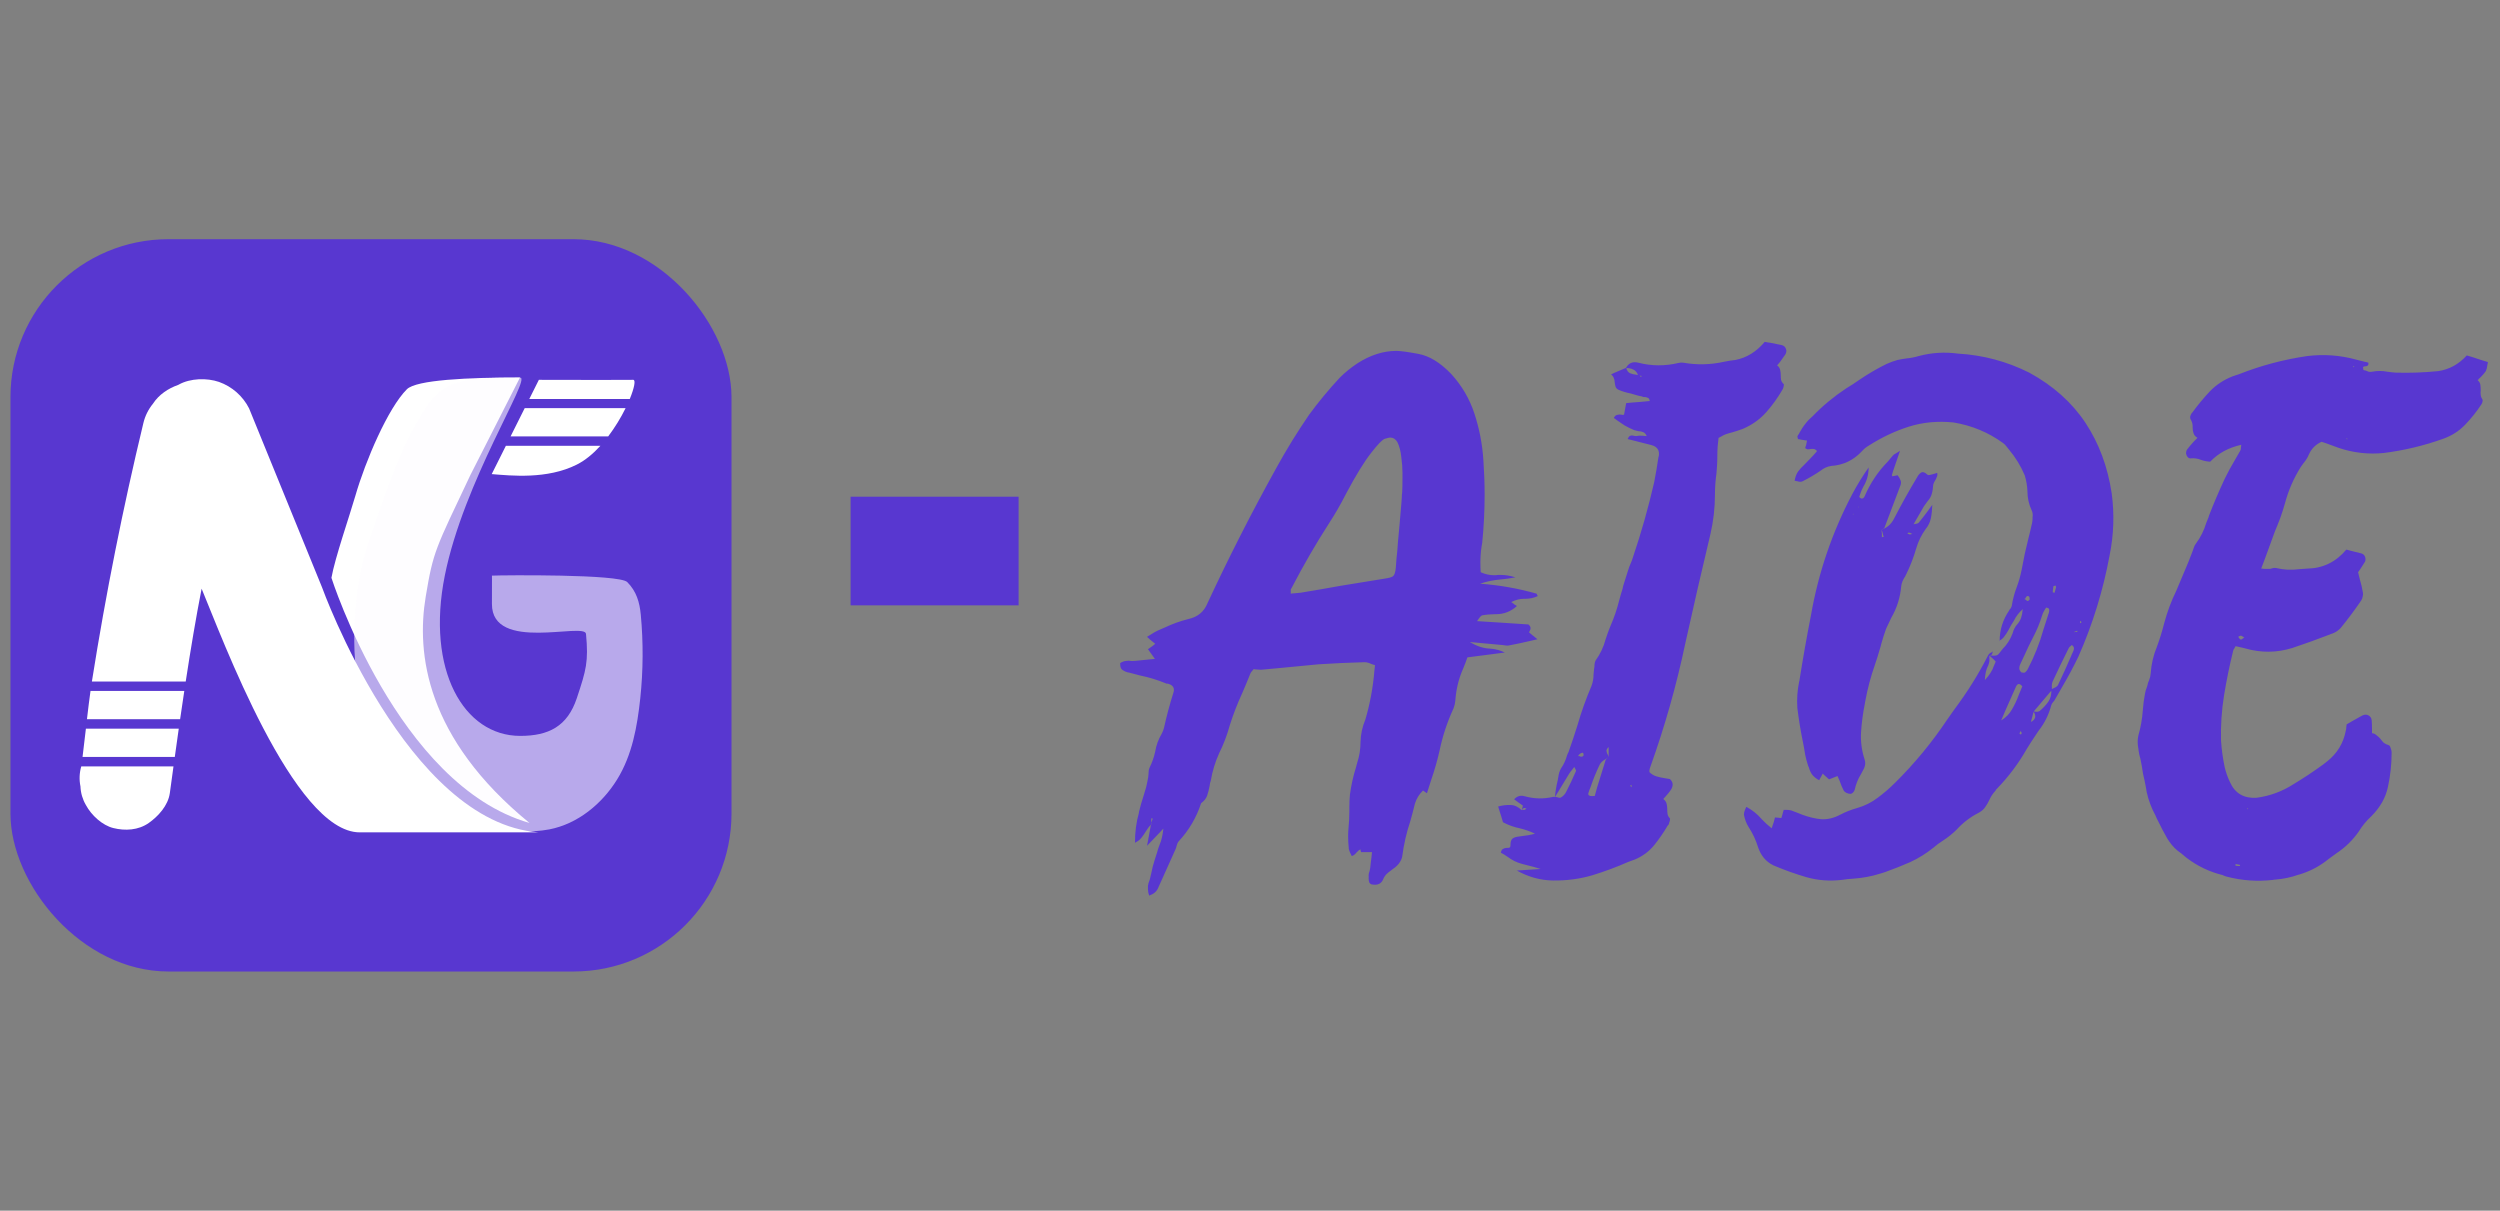 <svg width="159" height="77" viewBox="0 0 159 77" fill="none" xmlns="http://www.w3.org/2000/svg">
<rect x="0" y="0" width="159" height="77" fill="#808080" stroke="none"/>
<path d="M27.075 37.948C27.56 35.039 27.675 34.95 29.922 30.2L33.073 24.007C29.775 24.007 26.476 24.157 25.877 24.757C24.677 25.956 23.239 29.318 22.604 31.523C22.246 32.769 21.309 35.46 21.079 36.749C21.079 36.749 25.277 49.94 33.673 52.339C27.075 46.942 26.476 41.546 27.075 37.948Z" fill="#5837D0"/>
<path d="M40.754 39.097C40.681 38.302 40.475 37.601 39.892 37.019C39.383 36.509 32.02 36.578 31.287 36.61C31.287 36.61 31.295 36.61 31.287 38.409C31.273 41.515 37.2 39.55 37.27 40.316C37.434 42.089 37.284 42.606 36.685 44.405C36.085 46.204 34.886 46.803 33.086 46.803C29.488 46.803 27.089 42.606 28.289 36.61C29.488 30.614 33.806 24.018 33.086 24.018C30.088 24.018 28.355 24.018 27.156 25.817C25.46 28.364 24.613 31.142 23.587 34.041C23.046 35.585 22.714 37.194 22.602 38.827C22.475 40.542 22.488 42.304 22.881 43.973C23.234 45.472 23.979 46.983 24.76 48.313C25.604 49.752 26.817 51.098 28.299 51.899C29.032 52.299 29.848 52.626 30.677 52.765C31.781 52.95 33.827 52.965 34.934 52.75C36.749 52.399 38.294 51.119 39.247 49.577C40.212 48.015 40.529 46.199 40.722 44.408C40.909 42.643 40.919 40.864 40.754 39.097Z" fill="#5837D0" fill-opacity="0.58"/>
<path d="M20.479 37.348L15.841 25.972C15.442 25.186 14.756 24.583 13.925 24.289C13.152 24.026 12.109 24.054 11.381 24.454L11.333 24.481L11.317 24.486C10.704 24.703 10.109 25.092 9.73 25.673C9.438 26.03 9.23 26.449 9.121 26.898C7.819 32.302 6.73 37.761 5.856 43.273C5.852 43.297 5.848 43.321 5.845 43.344H11.812C12.124 41.305 12.461 39.285 12.823 37.44C14.104 40.508 18.681 52.938 22.879 52.938H34.273C25.876 52.339 20.479 37.348 20.479 37.348Z" fill="#5837D0"/>
<path d="M11.455 45.743C11.541 45.143 11.629 44.544 11.721 43.944H5.756C5.678 44.5 5.603 45.118 5.53 45.743H11.455Z" fill="#5837D0"/>
<path d="M11.117 48.141C11.198 47.55 11.282 46.949 11.369 46.343H5.463C5.39 46.969 5.319 47.586 5.25 48.141H11.117Z" fill="#5837D0"/>
<path d="M5.169 48.741C5.048 49.154 5.03 49.591 5.117 50.013C5.132 50.43 5.251 50.838 5.462 51.198C5.817 51.86 6.511 52.49 7.207 52.664C7.956 52.85 8.794 52.809 9.46 52.342C10.055 51.924 10.694 51.236 10.802 50.437C10.878 49.884 10.955 49.318 11.034 48.741H5.169Z" fill="#5837D0"/>
<path d="M32.173 28.354L31.273 30.153C32.513 30.253 34.79 30.496 36.675 29.553C37.221 29.281 37.73 28.853 38.184 28.354H32.173Z" fill="#5837D0"/>
<path d="M40.054 25.375C40.347 24.664 40.441 24.157 40.273 24.157C39.714 24.157 37.334 24.175 34.272 24.157L33.663 25.375H40.054Z" fill="#5837D0"/>
<path d="M33.372 25.956L32.473 27.755H38.681C39.106 27.191 39.477 26.589 39.789 25.956H33.372Z" fill="#5837D0"/>
<rect x="0.665" y="15.212" width="45.859" height="46.576" rx="10.051" fill="#5837D0"/>
<path d="M27.075 37.948C27.56 35.039 27.675 34.95 29.922 30.2L33.073 24.007C29.775 24.007 26.476 24.157 25.877 24.757C24.677 25.956 23.239 29.318 22.604 31.523C22.246 32.769 21.309 35.46 21.079 36.749C21.079 36.749 25.277 49.94 33.673 52.339C27.075 46.942 26.476 41.546 27.075 37.948Z" fill="white"/>
<path d="M40.754 39.097C40.681 38.302 40.475 37.601 39.892 37.019C39.383 36.509 32.02 36.578 31.287 36.61C31.287 36.61 31.295 36.61 31.287 38.409C31.273 41.515 37.2 39.55 37.27 40.316C37.434 42.089 37.284 42.606 36.685 44.405C36.085 46.204 34.886 46.803 33.086 46.803C29.488 46.803 27.089 42.606 28.289 36.61C29.488 30.614 33.806 24.018 33.086 24.018C30.088 24.018 28.355 24.018 27.156 25.817C25.46 28.364 24.613 31.142 23.587 34.041C23.046 35.585 22.714 37.194 22.602 38.827C22.475 40.542 22.488 42.304 22.881 43.973C23.234 45.472 23.979 46.983 24.76 48.313C25.604 49.752 26.817 51.098 28.299 51.899C29.032 52.299 29.848 52.626 30.677 52.765C31.781 52.95 33.827 52.965 34.934 52.75C36.749 52.399 38.294 51.119 39.247 49.577C40.212 48.015 40.529 46.199 40.722 44.408C40.909 42.643 40.919 40.864 40.754 39.097Z" fill="#FDFCFF" fill-opacity="0.58"/>
<path d="M20.479 37.348L15.841 25.972C15.442 25.186 14.756 24.583 13.925 24.289C13.152 24.026 12.109 24.054 11.381 24.454L11.333 24.481L11.317 24.486C10.704 24.703 10.109 25.092 9.73 25.673C9.438 26.03 9.23 26.449 9.121 26.898C7.819 32.302 6.73 37.761 5.856 43.273C5.852 43.297 5.848 43.321 5.845 43.344H11.812C12.124 41.305 12.461 39.285 12.823 37.44C14.104 40.508 18.681 52.938 22.879 52.938H34.273C25.876 52.339 20.479 37.348 20.479 37.348Z" fill="white"/>
<path d="M11.455 45.743C11.541 45.143 11.629 44.544 11.721 43.944H5.756C5.678 44.5 5.603 45.118 5.53 45.743H11.455Z" fill="white"/>
<path d="M11.117 48.141C11.198 47.55 11.282 46.949 11.369 46.343H5.463C5.39 46.969 5.319 47.586 5.25 48.141H11.117Z" fill="white"/>
<path d="M5.169 48.741C5.048 49.154 5.03 49.591 5.117 50.013C5.132 50.43 5.251 50.838 5.462 51.198C5.817 51.86 6.511 52.49 7.207 52.664C7.956 52.85 8.794 52.809 9.46 52.342C10.055 51.924 10.694 51.236 10.802 50.437C10.878 49.884 10.955 49.318 11.034 48.741H5.169Z" fill="white"/>
<path d="M32.173 28.354L31.273 30.153C32.513 30.253 34.79 30.496 36.675 29.553C37.221 29.281 37.73 28.853 38.184 28.354H32.173Z" fill="white"/>
<path d="M40.054 25.375C40.347 24.664 40.441 24.157 40.273 24.157C39.714 24.157 37.334 24.175 34.272 24.157L33.663 25.375H40.054Z" fill="white"/>
<path d="M33.372 25.956L32.473 27.755H38.681C39.106 27.191 39.477 26.589 39.789 25.956H33.372Z" fill="white"/>
<line x1="54.098" y1="35.045" x2="64.783" y2="35.045" stroke="#5837D0" stroke-width="6.91"/>
<path d="M89.16 31.477L89.179 31.304C89.192 31.087 89.198 30.767 89.198 30.344V30.095C89.198 29.774 89.173 29.429 89.121 29.058C89.083 28.686 89 28.373 88.872 28.117C88.757 27.924 88.603 27.828 88.411 27.828C88.36 27.828 88.251 27.854 88.085 27.905C87.931 27.944 87.636 28.245 87.201 28.808C86.766 29.358 86.228 30.235 85.588 31.439L85.55 31.516C85.242 32.117 84.909 32.693 84.551 33.244C83.693 34.575 82.9 35.945 82.17 37.353C82.144 37.405 82.119 37.45 82.093 37.488V37.757C82.157 37.744 82.221 37.737 82.285 37.737L82.707 37.699C83.565 37.558 84.417 37.411 85.262 37.257C86.196 37.104 87.137 36.95 88.085 36.797C88.353 36.758 88.526 36.707 88.603 36.643C88.693 36.566 88.75 36.38 88.776 36.086C88.776 36.022 88.789 35.843 88.814 35.548C88.853 35.241 88.885 34.883 88.91 34.473C88.949 34.05 88.987 33.628 89.025 33.206C89.064 32.783 89.096 32.412 89.121 32.092C89.147 31.797 89.16 31.592 89.16 31.477ZM73.221 52.332C73.259 52.242 73.291 52.153 73.317 52.063C73.291 52.063 73.259 52.057 73.221 52.044V52.332ZM73.221 52.332V52.39C73.208 52.403 73.202 52.415 73.202 52.428V52.447L73.24 52.409C73.24 52.383 73.234 52.358 73.221 52.332ZM73.202 52.447C73.074 52.575 72.959 52.729 72.856 52.908C72.779 53.036 72.69 53.164 72.587 53.292C72.498 53.407 72.363 53.51 72.184 53.6C72.184 52.921 72.267 52.287 72.434 51.698C72.434 51.66 72.44 51.622 72.453 51.583C72.53 51.263 72.619 50.95 72.722 50.642C72.773 50.45 72.831 50.258 72.895 50.066C72.946 49.849 72.991 49.631 73.029 49.413V49.356C73.042 49.292 73.048 49.228 73.048 49.164C73.048 49.035 73.067 48.927 73.106 48.837C73.272 48.504 73.394 48.159 73.471 47.8C73.535 47.403 73.669 47.032 73.874 46.686C73.938 46.571 73.989 46.443 74.028 46.302C74.194 45.547 74.392 44.804 74.623 44.075C74.648 43.998 74.661 43.934 74.661 43.883C74.661 43.678 74.527 43.543 74.258 43.479H74.2C74.175 43.479 74.156 43.473 74.143 43.46C73.618 43.242 73.074 43.076 72.51 42.961L71.781 42.769H71.742C71.627 42.743 71.512 42.692 71.397 42.615C71.294 42.551 71.243 42.423 71.243 42.231V42.173C71.358 42.097 71.474 42.052 71.589 42.039L71.781 42.02L71.973 42.039C72.088 42.039 72.203 42.033 72.319 42.02C72.549 41.994 72.799 41.969 73.067 41.943C73.183 41.93 73.311 41.917 73.451 41.905C73.375 41.802 73.311 41.713 73.259 41.636C73.17 41.521 73.087 41.405 73.01 41.29C73.125 41.213 73.234 41.136 73.336 41.06C73.388 41.021 73.432 40.983 73.471 40.944C73.381 40.868 73.279 40.785 73.163 40.695C73.099 40.631 73.029 40.567 72.952 40.503C73.042 40.452 73.125 40.4 73.202 40.349C73.356 40.247 73.503 40.163 73.644 40.099C73.784 40.035 73.932 39.971 74.085 39.907C74.572 39.677 75.071 39.498 75.583 39.37C76.172 39.242 76.575 38.909 76.793 38.371C78.15 35.452 79.609 32.585 81.171 29.768C81.811 28.603 82.509 27.47 83.264 26.369C83.866 25.55 84.513 24.769 85.204 24.026C85.55 23.681 85.927 23.373 86.337 23.105C87.156 22.58 87.982 22.317 88.814 22.317C89.07 22.317 89.538 22.381 90.216 22.509C90.907 22.637 91.599 23.06 92.29 23.777C92.969 24.519 93.462 25.358 93.769 26.292C94.089 27.265 94.281 28.264 94.345 29.288C94.396 30.018 94.422 30.747 94.422 31.477C94.422 32.489 94.37 33.506 94.268 34.531C94.255 34.607 94.242 34.678 94.23 34.742C94.178 35.087 94.153 35.44 94.153 35.798C94.153 35.99 94.159 36.188 94.172 36.393C94.454 36.521 94.742 36.585 95.036 36.585C95.113 36.585 95.19 36.579 95.267 36.566H95.439C95.747 36.566 96.06 36.617 96.38 36.72C96.047 36.784 95.734 36.828 95.439 36.854C94.978 36.893 94.543 36.982 94.134 37.123C95.363 37.213 96.56 37.424 97.725 37.757C97.737 37.77 97.75 37.795 97.763 37.834C97.763 37.846 97.776 37.872 97.802 37.91C97.558 38.026 97.296 38.083 97.014 38.083H96.937C96.656 38.083 96.38 38.154 96.112 38.294C96.201 38.346 96.272 38.397 96.323 38.448C96.374 38.486 96.425 38.519 96.476 38.544C96.092 38.89 95.651 39.063 95.151 39.063H95.094C94.812 39.063 94.531 39.088 94.249 39.139C94.198 39.165 94.14 39.223 94.076 39.312C94.038 39.376 93.993 39.44 93.942 39.504C94.364 39.53 94.774 39.555 95.171 39.581C95.875 39.632 96.553 39.677 97.206 39.715C97.296 39.792 97.341 39.863 97.341 39.927V39.984C97.341 40.023 97.321 40.074 97.283 40.138L97.245 40.215C97.296 40.253 97.341 40.292 97.379 40.33C97.507 40.432 97.641 40.541 97.782 40.656C97.603 40.695 97.437 40.733 97.283 40.772C96.848 40.874 96.425 40.964 96.016 41.041C95.964 41.053 95.907 41.06 95.843 41.06C95.791 41.06 95.734 41.053 95.67 41.041C95.619 41.028 95.567 41.021 95.516 41.021C94.966 40.97 94.345 40.913 93.653 40.849C93.602 40.849 93.545 40.842 93.481 40.829C93.916 41.098 94.345 41.239 94.767 41.252C95.113 41.277 95.427 41.361 95.708 41.501L94.518 41.655C94.134 41.706 93.737 41.757 93.327 41.809C93.25 42.039 93.161 42.276 93.058 42.519C92.776 43.147 92.61 43.825 92.559 44.555C92.546 44.721 92.508 44.888 92.444 45.054C92.047 45.912 91.752 46.801 91.56 47.723C91.419 48.351 91.24 48.978 91.023 49.605L90.754 50.45C90.664 50.386 90.581 50.329 90.504 50.277C90.261 50.508 90.088 50.789 89.986 51.122C89.896 51.494 89.8 51.858 89.698 52.217C89.454 52.947 89.281 53.702 89.179 54.483C89.153 54.624 89.083 54.771 88.968 54.925C88.853 55.065 88.725 55.181 88.584 55.27C88.558 55.296 88.526 55.322 88.488 55.347C88.373 55.424 88.27 55.507 88.18 55.597C88.091 55.686 88.02 55.795 87.969 55.923C87.918 56.051 87.835 56.147 87.72 56.211C87.643 56.25 87.56 56.269 87.47 56.269C87.38 56.269 87.304 56.262 87.24 56.25C87.163 56.224 87.112 56.179 87.086 56.115C87.06 56.051 87.047 55.974 87.047 55.885V55.673C87.047 55.609 87.054 55.558 87.067 55.52C87.079 55.481 87.092 55.443 87.105 55.405C87.118 55.353 87.131 55.289 87.144 55.213C87.156 55.136 87.169 55.021 87.182 54.867C87.207 54.701 87.233 54.477 87.259 54.195H86.606C86.593 54.195 86.58 54.195 86.567 54.195C86.567 54.182 86.561 54.163 86.548 54.137C86.535 54.112 86.529 54.073 86.529 54.022C86.452 54.048 86.369 54.112 86.279 54.214C86.241 54.265 86.19 54.316 86.126 54.368C86.075 54.406 86.023 54.432 85.972 54.444L85.895 54.291C85.844 54.188 85.806 54.086 85.78 53.984V53.926C85.754 53.683 85.742 53.44 85.742 53.196C85.742 53.03 85.748 52.87 85.761 52.716C85.799 52.345 85.819 51.98 85.819 51.622V51.353C85.819 51.071 85.831 50.796 85.857 50.527C85.934 49.951 86.062 49.375 86.241 48.799C86.267 48.696 86.292 48.6 86.318 48.511C86.459 48.088 86.529 47.647 86.529 47.186C86.542 46.699 86.644 46.225 86.836 45.765C87.131 44.766 87.323 43.729 87.412 42.654L87.451 42.308L87.22 42.231C87.067 42.154 86.919 42.116 86.779 42.116C85.806 42.142 84.833 42.186 83.86 42.25C83.13 42.314 82.394 42.385 81.651 42.462C81.178 42.5 80.698 42.545 80.211 42.596C80.109 42.596 80 42.59 79.885 42.577C79.833 42.577 79.782 42.57 79.731 42.558C79.705 42.596 79.673 42.634 79.635 42.673C79.584 42.724 79.545 42.782 79.52 42.846C79.353 43.268 79.18 43.684 79.001 44.094C78.694 44.76 78.432 45.438 78.214 46.129C78.047 46.744 77.823 47.333 77.542 47.896C77.286 48.459 77.106 49.048 77.004 49.663L76.966 49.778L76.927 50.008C76.889 50.213 76.838 50.412 76.774 50.604C76.71 50.783 76.582 50.943 76.39 51.084C76.095 51.993 75.621 52.799 74.969 53.504C74.904 53.58 74.86 53.676 74.834 53.792C74.821 53.856 74.802 53.92 74.776 53.984C74.405 54.803 74.034 55.629 73.663 56.461C73.573 56.691 73.381 56.858 73.087 56.96C73.035 56.819 73.01 56.685 73.01 56.557C73.01 56.506 73.01 56.429 73.01 56.327C73.023 56.224 73.061 56.096 73.125 55.942C73.163 55.802 73.195 55.667 73.221 55.539C73.272 55.258 73.343 54.982 73.432 54.713C73.484 54.547 73.535 54.387 73.586 54.233C73.624 54.08 73.675 53.92 73.74 53.753C73.868 53.459 73.951 53.107 73.989 52.697C73.912 52.787 73.835 52.87 73.759 52.947C73.516 53.203 73.247 53.484 72.952 53.792C72.965 53.715 72.978 53.644 72.991 53.58C73.067 53.145 73.138 52.767 73.202 52.447ZM103.405 23.412C103.584 23.399 103.744 23.431 103.885 23.508C104.026 23.572 104.128 23.7 104.192 23.892C104.269 23.892 104.346 23.898 104.423 23.911C104.41 23.924 104.403 23.93 104.403 23.93C104.391 23.943 104.378 23.956 104.365 23.969C104.327 23.943 104.295 23.917 104.269 23.892C104.256 23.879 104.237 23.866 104.211 23.853C104.173 23.853 104.128 23.847 104.077 23.834C103.936 23.821 103.802 23.789 103.674 23.738C103.558 23.687 103.475 23.572 103.424 23.392C103.181 23.495 102.925 23.604 102.656 23.719C102.592 23.757 102.528 23.789 102.464 23.815C102.553 23.879 102.611 23.956 102.637 24.045C102.675 24.122 102.694 24.212 102.694 24.314C102.707 24.417 102.726 24.513 102.752 24.602C102.777 24.679 102.842 24.743 102.944 24.794C103.187 24.897 103.443 24.974 103.712 25.025C103.814 25.05 103.923 25.082 104.039 25.121C104.103 25.134 104.173 25.153 104.25 25.178C104.352 25.191 104.448 25.217 104.538 25.255C104.576 25.255 104.615 25.255 104.653 25.255C104.717 25.268 104.775 25.287 104.826 25.313C104.877 25.338 104.909 25.402 104.922 25.505C104.563 25.543 104.192 25.575 103.808 25.601C103.68 25.614 103.552 25.627 103.424 25.639C103.386 25.831 103.341 26.075 103.29 26.369C103.264 26.382 103.232 26.388 103.194 26.388C103.168 26.388 103.136 26.382 103.098 26.369C103.021 26.356 102.938 26.363 102.848 26.388C102.771 26.401 102.701 26.465 102.637 26.58C102.713 26.631 102.784 26.683 102.848 26.734C103.014 26.849 103.174 26.958 103.328 27.06C103.533 27.176 103.744 27.278 103.962 27.368C103.975 27.368 103.987 27.368 104 27.368C104.064 27.393 104.135 27.413 104.211 27.425C104.314 27.425 104.41 27.445 104.499 27.483C104.589 27.509 104.666 27.592 104.73 27.733C104.64 27.733 104.557 27.726 104.48 27.713C104.327 27.701 104.186 27.707 104.058 27.733C104.007 27.733 103.955 27.726 103.904 27.713C103.827 27.688 103.757 27.688 103.693 27.713C103.629 27.726 103.571 27.797 103.52 27.924C103.674 27.963 103.827 28.001 103.981 28.04C104.339 28.129 104.691 28.219 105.037 28.309C105.408 28.411 105.562 28.648 105.498 29.019C105.485 29.032 105.479 29.045 105.479 29.058C105.402 29.595 105.312 30.127 105.21 30.651C104.839 32.277 104.384 33.884 103.846 35.471C103.808 35.599 103.757 35.734 103.693 35.875C103.642 35.99 103.597 36.112 103.558 36.24C103.469 36.521 103.379 36.803 103.29 37.085C103.251 37.2 103.219 37.321 103.194 37.45C103.117 37.693 103.046 37.936 102.982 38.179C102.842 38.742 102.656 39.287 102.425 39.812C102.31 40.093 102.208 40.375 102.118 40.656C101.99 41.143 101.779 41.591 101.484 42.001C101.433 42.103 101.408 42.218 101.408 42.346C101.408 42.398 101.401 42.449 101.388 42.5C101.376 42.628 101.363 42.756 101.35 42.884C101.35 43.153 101.305 43.403 101.216 43.633C100.87 44.44 100.575 45.265 100.332 46.11C100.153 46.686 99.961 47.262 99.756 47.839C99.718 47.903 99.686 47.973 99.66 48.05C99.583 48.344 99.455 48.62 99.276 48.876C99.186 49.042 99.129 49.234 99.103 49.452C99.09 49.49 99.084 49.528 99.084 49.567C99.02 49.823 98.969 50.085 98.93 50.354C98.918 50.469 98.905 50.585 98.892 50.7C98.982 50.546 99.071 50.399 99.161 50.258C99.379 49.9 99.596 49.541 99.814 49.183C99.865 49.106 99.929 49.023 100.006 48.933C100.044 48.882 100.083 48.831 100.121 48.779C100.147 48.831 100.172 48.876 100.198 48.914C100.223 48.965 100.236 49.004 100.236 49.029C100.044 49.477 99.839 49.913 99.622 50.335C99.545 50.501 99.43 50.629 99.276 50.719C99.251 50.732 99.212 50.738 99.161 50.738C99.122 50.725 99.078 50.713 99.026 50.7C98.975 50.687 98.93 50.681 98.892 50.681C98.854 50.681 98.815 50.681 98.777 50.681C98.175 50.822 97.573 50.809 96.972 50.642C96.716 50.565 96.492 50.629 96.299 50.834C96.376 50.898 96.453 50.956 96.53 51.007C96.645 51.084 96.754 51.161 96.856 51.237C96.831 51.327 96.812 51.41 96.799 51.487C96.786 51.5 96.78 51.519 96.78 51.545C96.792 51.519 96.805 51.5 96.818 51.487C96.844 51.449 96.876 51.417 96.914 51.391C96.927 51.391 96.946 51.391 96.972 51.391C96.984 51.391 97.004 51.398 97.029 51.41C97.042 51.41 97.061 51.41 97.087 51.41C97.074 51.423 97.061 51.436 97.049 51.449C97.023 51.474 96.997 51.494 96.972 51.506C96.933 51.506 96.895 51.506 96.856 51.506C96.831 51.506 96.805 51.513 96.78 51.526C96.549 51.308 96.312 51.199 96.069 51.199C95.813 51.186 95.551 51.218 95.282 51.295C95.307 51.385 95.333 51.468 95.359 51.545C95.448 51.814 95.525 52.063 95.589 52.294C95.922 52.473 96.274 52.601 96.645 52.678C96.978 52.755 97.305 52.87 97.625 53.023C97.343 53.1 97.061 53.151 96.78 53.177C96.69 53.19 96.6 53.203 96.511 53.215C96.434 53.228 96.364 53.248 96.299 53.273C96.236 53.299 96.184 53.337 96.146 53.388C96.095 53.478 96.069 53.58 96.069 53.696C96.069 53.76 96.063 53.817 96.05 53.868C96.024 53.894 95.992 53.913 95.954 53.926C95.915 53.926 95.871 53.926 95.819 53.926C95.743 53.926 95.672 53.945 95.608 53.984C95.531 54.009 95.48 54.093 95.455 54.233C95.608 54.31 95.755 54.4 95.896 54.502C96.165 54.707 96.466 54.854 96.799 54.944C97.029 55.008 97.279 55.072 97.548 55.136C97.676 55.174 97.823 55.219 97.989 55.27C97.977 55.27 97.964 55.27 97.951 55.27C97.388 55.309 96.895 55.341 96.472 55.366C97.202 55.776 97.964 55.987 98.758 56C99.628 56.013 100.46 55.904 101.254 55.673C102.048 55.43 102.822 55.142 103.578 54.809C103.718 54.758 103.859 54.707 104 54.656C104.474 54.451 104.871 54.157 105.191 53.772C105.511 53.376 105.799 52.959 106.055 52.524C106.08 52.486 106.106 52.454 106.132 52.428C106.144 52.39 106.157 52.345 106.17 52.294C106.196 52.23 106.209 52.178 106.209 52.14C106.221 52.089 106.215 52.05 106.189 52.025C106.112 51.948 106.068 51.858 106.055 51.756C106.042 51.654 106.036 51.551 106.036 51.449C106.036 51.334 106.023 51.225 105.997 51.122C105.972 51.007 105.901 50.905 105.786 50.815C105.837 50.751 105.895 50.687 105.959 50.623C106.074 50.495 106.177 50.367 106.266 50.239C106.343 50.124 106.381 50.008 106.381 49.893C106.381 49.778 106.324 49.663 106.209 49.548C106.093 49.522 105.978 49.503 105.863 49.49C105.684 49.464 105.511 49.426 105.344 49.375C105.178 49.324 105.031 49.234 104.903 49.106C104.903 49.068 104.903 49.029 104.903 48.991C104.915 48.914 104.935 48.843 104.96 48.779C105.882 46.206 106.625 43.582 107.188 40.906C107.7 38.589 108.231 36.278 108.782 33.974C108.974 33.142 109.07 32.309 109.07 31.477C109.07 31.016 109.102 30.562 109.166 30.114C109.179 29.947 109.191 29.781 109.204 29.614C109.217 29.397 109.223 29.179 109.223 28.962C109.223 28.59 109.249 28.219 109.3 27.848C109.351 27.822 109.403 27.797 109.454 27.771C109.556 27.707 109.659 27.656 109.761 27.617C109.915 27.566 110.068 27.521 110.222 27.483C110.44 27.419 110.651 27.348 110.856 27.272C111.445 27.016 111.938 26.663 112.334 26.215C112.731 25.767 113.083 25.274 113.391 24.737C113.403 24.698 113.416 24.66 113.429 24.622C113.442 24.583 113.448 24.545 113.448 24.506C113.461 24.468 113.461 24.442 113.448 24.43C113.359 24.353 113.301 24.263 113.275 24.161C113.263 24.058 113.256 23.949 113.256 23.834C113.256 23.732 113.243 23.629 113.218 23.527C113.192 23.412 113.128 23.316 113.026 23.239C113.09 23.162 113.154 23.085 113.218 23.009C113.333 22.842 113.442 22.688 113.544 22.548C113.621 22.42 113.634 22.298 113.583 22.183C113.544 22.067 113.461 21.991 113.333 21.952C113.09 21.901 112.84 21.85 112.584 21.799C112.469 21.786 112.354 21.767 112.238 21.741C111.713 22.368 111.093 22.752 110.376 22.893C110.132 22.919 109.889 22.957 109.646 23.009C108.788 23.201 107.924 23.22 107.053 23.066C106.951 23.053 106.849 23.06 106.746 23.085C105.888 23.29 105.037 23.284 104.192 23.066C103.834 22.977 103.571 23.092 103.405 23.412ZM100.39 48.05C100.39 48.075 100.39 48.095 100.39 48.107C100.377 48.146 100.371 48.184 100.371 48.223C100.371 48.223 100.371 48.229 100.371 48.242C100.371 48.242 100.377 48.242 100.39 48.242C100.39 48.216 100.39 48.191 100.39 48.165C100.39 48.127 100.383 48.088 100.371 48.05C100.383 48.037 100.396 48.024 100.409 48.011C100.447 47.973 100.486 47.941 100.524 47.915C100.55 47.903 100.582 47.89 100.62 47.877C100.646 47.877 100.665 47.877 100.678 47.877C100.691 47.89 100.697 47.903 100.697 47.915C100.71 47.941 100.716 47.967 100.716 47.992C100.716 48.005 100.716 48.024 100.716 48.05C100.704 48.063 100.684 48.082 100.659 48.107C100.633 48.12 100.607 48.127 100.582 48.127C100.531 48.127 100.486 48.114 100.447 48.088C100.422 48.075 100.403 48.063 100.39 48.05ZM102.31 48.146C102.297 48.107 102.285 48.069 102.272 48.031C102.221 47.954 102.189 47.87 102.176 47.781C102.163 47.691 102.208 47.602 102.31 47.512C102.31 47.73 102.31 47.941 102.31 48.146C102.285 48.171 102.259 48.191 102.233 48.203C102.182 48.242 102.144 48.287 102.118 48.338C101.939 48.914 101.76 49.49 101.58 50.066C101.529 50.258 101.478 50.444 101.427 50.623C101.107 50.661 100.972 50.597 101.024 50.431C101.062 50.303 101.107 50.181 101.158 50.066C101.324 49.567 101.523 49.08 101.753 48.607C101.83 48.479 101.952 48.37 102.118 48.28C102.182 48.242 102.246 48.197 102.31 48.146ZM103.77 49.989C103.77 50.002 103.77 50.015 103.77 50.028C103.757 50.041 103.75 50.053 103.75 50.066C103.75 50.053 103.744 50.047 103.731 50.047C103.718 50.021 103.706 49.996 103.693 49.97C103.693 49.97 103.693 49.964 103.693 49.951C103.706 49.938 103.712 49.932 103.712 49.932C103.725 49.919 103.738 49.913 103.75 49.913C103.763 49.938 103.77 49.964 103.77 49.989ZM127.178 40.772L127.159 40.752C127.3 40.676 127.408 40.58 127.485 40.464C127.575 40.349 127.658 40.221 127.735 40.08C127.786 39.991 127.837 39.895 127.888 39.792C127.952 39.69 128.016 39.587 128.08 39.485C128.221 39.191 128.42 38.934 128.676 38.717C128.701 38.512 128.727 38.301 128.753 38.083C128.778 38.083 128.797 38.077 128.81 38.064C128.823 38.038 128.836 38.013 128.849 37.987C128.874 37.949 128.9 37.923 128.925 37.91C128.964 37.898 129.009 37.91 129.06 37.949C129.073 37.974 129.079 38.006 129.079 38.045C129.092 38.083 129.092 38.115 129.079 38.141C129.028 38.205 128.983 38.23 128.945 38.218C128.906 38.205 128.868 38.179 128.829 38.141C128.804 38.115 128.785 38.096 128.772 38.083C128.759 38.096 128.753 38.109 128.753 38.122C128.727 38.314 128.695 38.506 128.657 38.698C128.657 38.736 128.65 38.775 128.637 38.813C128.625 38.979 128.593 39.139 128.541 39.293C128.49 39.447 128.401 39.594 128.273 39.735C128.144 39.888 128.055 40.068 128.004 40.272C127.863 40.656 127.652 40.989 127.37 41.271C127.293 41.361 127.223 41.45 127.159 41.54C127.095 41.629 127.018 41.681 126.928 41.693C126.851 41.706 126.768 41.706 126.679 41.693C126.627 41.693 126.576 41.693 126.525 41.693C126.576 41.745 126.634 41.796 126.698 41.847C126.775 41.911 126.851 41.988 126.928 42.078C126.89 42.167 126.851 42.257 126.813 42.346C126.711 42.654 126.519 42.955 126.237 43.249C126.25 42.878 126.32 42.57 126.448 42.327C126.461 42.314 126.467 42.295 126.467 42.27C126.519 42.154 126.538 42.02 126.525 41.866C126.525 41.802 126.525 41.745 126.525 41.693C126.615 41.681 126.672 41.649 126.698 41.597C126.723 41.533 126.736 41.463 126.736 41.386L126.755 41.425C126.73 41.45 126.691 41.476 126.64 41.501C126.551 41.54 126.487 41.597 126.448 41.674C125.834 42.878 125.123 44.017 124.317 45.092C124.163 45.31 124.009 45.528 123.856 45.745C122.883 47.205 121.775 48.549 120.534 49.778C120.188 50.124 119.817 50.444 119.42 50.738C119.036 51.033 118.6 51.25 118.114 51.391C117.743 51.494 117.384 51.634 117.039 51.814C116.629 52.031 116.226 52.127 115.829 52.102C115.432 52.063 115.029 51.967 114.619 51.814C114.529 51.775 114.433 51.737 114.331 51.698C114.203 51.647 114.068 51.596 113.928 51.545C113.825 51.519 113.716 51.506 113.601 51.506C113.55 51.506 113.499 51.506 113.447 51.506C113.409 51.609 113.383 51.698 113.371 51.775C113.345 51.865 113.319 51.948 113.294 52.025C113.23 52.025 113.166 52.019 113.102 52.006C113.025 52.006 112.955 51.999 112.891 51.986C112.865 52.076 112.839 52.172 112.814 52.275C112.775 52.403 112.731 52.537 112.679 52.678C112.449 52.499 112.238 52.306 112.046 52.102C111.777 51.782 111.45 51.519 111.066 51.314C111.041 51.378 111.015 51.436 110.989 51.487C110.938 51.602 110.913 51.711 110.913 51.814C110.964 52.095 111.06 52.351 111.201 52.582C111.469 52.992 111.674 53.427 111.815 53.888C111.994 54.425 112.321 54.809 112.795 55.04C113.486 55.334 114.184 55.584 114.888 55.789C115.605 55.994 116.354 56.051 117.135 55.962C117.365 55.923 117.602 55.898 117.845 55.885C118.447 55.846 119.029 55.738 119.593 55.558C119.695 55.52 119.797 55.488 119.9 55.462C120.438 55.27 120.969 55.059 121.494 54.829C122.019 54.585 122.511 54.278 122.972 53.907C123.164 53.74 123.363 53.593 123.568 53.465C123.888 53.26 124.182 53.023 124.451 52.755C124.848 52.319 125.309 51.967 125.834 51.698C126.026 51.596 126.167 51.474 126.256 51.334C126.359 51.193 126.448 51.039 126.525 50.873C126.615 50.668 126.736 50.482 126.89 50.316C126.915 50.29 126.935 50.258 126.947 50.22C126.973 50.194 126.999 50.169 127.024 50.143C127.754 49.388 128.381 48.549 128.906 47.627C129.085 47.333 129.271 47.045 129.463 46.763C129.527 46.661 129.591 46.565 129.655 46.475C130.039 45.989 130.308 45.444 130.462 44.843C130.487 44.766 130.532 44.696 130.596 44.632C130.635 44.593 130.667 44.548 130.692 44.497C130.846 44.228 130.999 43.959 131.153 43.691C131.524 43.063 131.87 42.417 132.19 41.751C133.099 39.69 133.758 37.552 134.168 35.337C134.437 34.018 134.482 32.693 134.302 31.362C134.046 29.672 133.489 28.181 132.632 26.888C131.774 25.595 130.583 24.532 129.06 23.7C127.626 22.983 126.115 22.58 124.528 22.49C123.683 22.375 122.851 22.426 122.031 22.644C121.775 22.72 121.513 22.772 121.244 22.797C121.052 22.823 120.866 22.855 120.687 22.893C120.457 22.957 120.226 23.041 119.996 23.143C119.394 23.437 118.812 23.777 118.248 24.161C117.979 24.353 117.704 24.532 117.423 24.698C116.629 25.223 115.918 25.812 115.291 26.465C115.214 26.542 115.131 26.619 115.041 26.695C114.837 26.913 114.657 27.156 114.504 27.425C114.452 27.528 114.395 27.624 114.331 27.713C114.318 27.739 114.312 27.765 114.312 27.79C114.324 27.803 114.331 27.822 114.331 27.848C114.344 27.873 114.35 27.899 114.35 27.924C114.542 27.963 114.734 27.995 114.926 28.021C114.901 28.123 114.881 28.219 114.869 28.309C114.843 28.373 114.824 28.437 114.811 28.501C114.862 28.539 114.913 28.565 114.965 28.578C115.029 28.578 115.093 28.571 115.157 28.558C115.233 28.546 115.304 28.546 115.368 28.558C115.445 28.571 115.509 28.616 115.56 28.693C115.47 28.795 115.387 28.891 115.31 28.981C115.118 29.186 114.933 29.378 114.753 29.557C114.753 29.57 114.747 29.576 114.734 29.576C114.593 29.704 114.465 29.845 114.35 29.998C114.248 30.152 114.177 30.344 114.139 30.575C114.203 30.587 114.267 30.6 114.331 30.613C114.446 30.651 114.548 30.651 114.638 30.613C115.048 30.408 115.438 30.178 115.809 29.922C116.002 29.768 116.219 29.672 116.462 29.634C117.243 29.582 117.903 29.262 118.44 28.674C118.556 28.546 118.69 28.437 118.844 28.347C119.663 27.822 120.514 27.419 121.398 27.137C122.281 26.856 123.228 26.766 124.24 26.868C125.405 27.06 126.455 27.496 127.389 28.174C127.479 28.238 127.556 28.315 127.62 28.405C127.671 28.469 127.722 28.533 127.773 28.597C128.183 29.083 128.516 29.627 128.772 30.229C128.874 30.562 128.932 30.901 128.945 31.247C128.945 31.669 129.034 32.072 129.213 32.457C129.278 32.585 129.297 32.732 129.271 32.898C129.271 32.924 129.271 32.95 129.271 32.975C129.271 33.078 129.258 33.186 129.233 33.301C129.22 33.327 129.213 33.353 129.213 33.378C129.149 33.673 129.079 33.967 129.002 34.262C128.836 34.915 128.695 35.568 128.58 36.22C128.503 36.617 128.394 37.001 128.253 37.373C128.112 37.744 128.01 38.134 127.946 38.544C127.933 38.583 127.914 38.627 127.888 38.678C127.863 38.717 127.831 38.755 127.792 38.794C127.792 38.794 127.792 38.8 127.792 38.813C127.383 39.402 127.178 40.055 127.178 40.772ZM131.921 40.196C131.921 40.247 131.921 40.304 131.921 40.368C131.921 40.343 131.921 40.311 131.921 40.272C131.921 40.247 131.915 40.221 131.902 40.196C131.979 40.17 132.049 40.144 132.113 40.119C132.126 40.119 132.132 40.119 132.132 40.119C132.132 40.119 132.126 40.125 132.113 40.138C132.113 40.151 132.113 40.163 132.113 40.176C132.113 40.189 132.113 40.196 132.113 40.196C132.062 40.196 132.017 40.196 131.979 40.196C131.953 40.196 131.934 40.196 131.921 40.196ZM129.329 45.246C129.521 45.528 129.47 45.752 129.175 45.918C129.175 45.905 129.181 45.867 129.194 45.803C129.207 45.739 129.226 45.669 129.252 45.592C129.278 45.502 129.297 45.425 129.31 45.361C129.335 45.285 129.348 45.246 129.348 45.246C129.694 44.836 130.046 44.42 130.404 43.998C130.443 43.959 130.475 43.921 130.5 43.883C130.5 43.831 130.5 43.78 130.5 43.729C130.487 43.601 130.5 43.479 130.539 43.364C130.871 42.647 131.217 41.93 131.576 41.213C131.601 41.162 131.646 41.117 131.71 41.079C131.736 41.053 131.755 41.034 131.768 41.021C131.87 41.098 131.915 41.175 131.902 41.252C131.902 41.316 131.883 41.38 131.844 41.444C131.832 41.457 131.825 41.476 131.825 41.501C131.787 41.565 131.755 41.636 131.729 41.713C131.46 42.34 131.179 42.961 130.884 43.575C130.859 43.614 130.82 43.652 130.769 43.691C130.718 43.716 130.667 43.742 130.615 43.767C130.564 43.793 130.513 43.819 130.462 43.844C130.487 44.151 130.423 44.414 130.27 44.632C130.116 44.849 129.93 45.048 129.713 45.227C129.687 45.24 129.649 45.252 129.598 45.265C129.559 45.265 129.514 45.265 129.463 45.265C129.412 45.252 129.367 45.246 129.329 45.246ZM128.561 42.75C128.573 42.775 128.58 42.794 128.58 42.807C128.58 42.82 128.58 42.833 128.58 42.846C128.58 42.846 128.58 42.839 128.58 42.826C128.58 42.839 128.58 42.846 128.58 42.846C128.58 42.82 128.573 42.794 128.561 42.769C128.471 42.679 128.426 42.59 128.426 42.5C128.426 42.41 128.452 42.314 128.503 42.212C128.593 42.007 128.689 41.802 128.791 41.597C128.957 41.226 129.13 40.868 129.31 40.522C129.54 40.087 129.726 39.639 129.866 39.178C129.905 39.037 129.962 38.909 130.039 38.794C130.078 38.742 130.11 38.691 130.135 38.64C130.225 38.653 130.282 38.678 130.308 38.717C130.334 38.755 130.34 38.8 130.327 38.851C130.327 38.89 130.321 38.928 130.308 38.967C130.193 39.312 130.078 39.671 129.962 40.042C129.719 40.913 129.386 41.751 128.964 42.558C128.925 42.634 128.874 42.698 128.81 42.75C128.759 42.801 128.676 42.801 128.561 42.75ZM127.274 45.822C127.364 45.617 127.453 45.406 127.543 45.188C127.773 44.676 127.997 44.171 128.215 43.671C128.317 43.454 128.452 43.447 128.618 43.652C128.541 43.831 128.465 44.017 128.388 44.209C128.273 44.529 128.132 44.83 127.965 45.112C127.812 45.393 127.581 45.63 127.274 45.822ZM130.558 37.68C130.558 37.642 130.558 37.609 130.558 37.584C130.571 37.481 130.583 37.385 130.596 37.296C130.596 37.283 130.603 37.277 130.615 37.277C130.641 37.264 130.66 37.257 130.673 37.257C130.699 37.257 130.718 37.251 130.731 37.238C130.743 37.251 130.75 37.264 130.75 37.277C130.75 37.277 130.75 37.283 130.75 37.296C130.763 37.309 130.769 37.321 130.769 37.334C130.743 37.424 130.718 37.52 130.692 37.622C130.692 37.648 130.686 37.673 130.673 37.699C130.635 37.686 130.596 37.68 130.558 37.68ZM132.382 39.581C132.369 39.594 132.356 39.607 132.344 39.62C132.331 39.62 132.324 39.626 132.324 39.639C132.312 39.626 132.305 39.62 132.305 39.62C132.292 39.607 132.286 39.594 132.286 39.581C132.286 39.568 132.286 39.562 132.286 39.562C132.286 39.549 132.286 39.543 132.286 39.543C132.299 39.53 132.312 39.517 132.324 39.504C132.337 39.504 132.344 39.498 132.344 39.485C132.356 39.511 132.363 39.53 132.363 39.543C132.376 39.555 132.382 39.568 132.382 39.581ZM128.522 46.475C128.535 46.488 128.541 46.507 128.541 46.533C128.567 46.571 128.58 46.609 128.58 46.648C128.58 46.648 128.573 46.654 128.561 46.667C128.561 46.68 128.554 46.693 128.541 46.706C128.529 46.706 128.516 46.706 128.503 46.706C128.49 46.706 128.477 46.699 128.465 46.686C128.465 46.673 128.458 46.667 128.445 46.667C128.445 46.654 128.445 46.642 128.445 46.629C128.458 46.59 128.477 46.558 128.503 46.533C128.516 46.507 128.522 46.488 128.522 46.475ZM121.667 33.359C121.667 33.449 121.66 33.545 121.647 33.647C121.635 33.75 121.628 33.852 121.628 33.954C121.603 33.954 121.583 33.961 121.571 33.974C121.532 33.986 121.494 33.993 121.455 33.993C121.417 33.98 121.385 33.967 121.359 33.954C121.346 33.942 121.334 33.935 121.321 33.935C121.321 33.935 121.321 33.929 121.321 33.916C121.334 33.903 121.34 33.897 121.34 33.897C121.353 33.884 121.359 33.878 121.359 33.878C121.372 33.878 121.385 33.878 121.398 33.878C121.423 33.878 121.442 33.878 121.455 33.878C121.494 33.89 121.532 33.91 121.571 33.935C121.583 33.948 121.603 33.954 121.628 33.954C121.628 33.916 121.635 33.871 121.647 33.82C121.66 33.666 121.673 33.519 121.686 33.378C121.75 33.276 121.807 33.173 121.859 33.071C122.025 32.777 122.191 32.489 122.358 32.207C122.422 32.117 122.486 32.028 122.55 31.938C122.665 31.81 122.755 31.676 122.819 31.535C122.883 31.368 122.921 31.189 122.934 30.997C122.934 30.946 122.94 30.888 122.953 30.824C122.979 30.722 123.024 30.626 123.088 30.536C123.126 30.472 123.158 30.402 123.184 30.325C123.222 30.248 123.228 30.165 123.203 30.075C123.126 30.101 123.043 30.127 122.953 30.152C122.864 30.178 122.787 30.197 122.723 30.21C122.659 30.223 122.614 30.216 122.588 30.191C122.422 30.037 122.287 29.992 122.185 30.056C122.083 30.12 121.999 30.216 121.935 30.344C121.41 31.215 120.918 32.098 120.457 32.994C120.277 33.34 120.015 33.57 119.669 33.686C119.708 33.788 119.74 33.897 119.765 34.012C119.778 34.063 119.791 34.108 119.804 34.147C119.791 34.147 119.778 34.147 119.765 34.147C119.74 34.159 119.714 34.166 119.689 34.166C119.689 34.089 119.689 34.018 119.689 33.954C119.676 33.865 119.669 33.775 119.669 33.686C119.682 33.673 119.701 33.66 119.727 33.647C119.753 33.647 119.772 33.641 119.785 33.628C119.81 33.615 119.829 33.602 119.842 33.59C120.188 32.681 120.534 31.765 120.879 30.843C120.918 30.715 120.911 30.607 120.86 30.517C120.822 30.415 120.764 30.319 120.687 30.229C120.649 30.229 120.617 30.235 120.591 30.248C120.514 30.261 120.438 30.274 120.361 30.287C120.361 30.287 120.354 30.287 120.341 30.287C120.341 30.274 120.341 30.261 120.341 30.248C120.329 30.235 120.322 30.229 120.322 30.229C120.348 30.139 120.374 30.05 120.399 29.96C120.527 29.602 120.674 29.173 120.841 28.674C120.738 28.738 120.655 28.789 120.591 28.827C120.489 28.878 120.418 28.93 120.38 28.981C120.277 29.109 120.175 29.23 120.073 29.346C119.445 29.986 118.952 30.722 118.594 31.554C118.581 31.592 118.556 31.631 118.517 31.669C118.492 31.695 118.453 31.708 118.402 31.708C118.364 31.708 118.312 31.676 118.248 31.612C118.312 31.381 118.402 31.157 118.517 30.939C118.735 30.581 118.844 30.178 118.844 29.73C118.46 30.28 118.114 30.843 117.807 31.42C116.526 33.852 115.649 36.425 115.176 39.139C114.907 40.509 114.664 41.886 114.446 43.268C114.446 43.294 114.44 43.319 114.427 43.345C114.312 43.908 114.273 44.471 114.312 45.035C114.401 45.765 114.523 46.501 114.676 47.243C114.728 47.499 114.772 47.755 114.811 48.011C114.862 48.255 114.926 48.491 115.003 48.722C115.016 48.748 115.029 48.773 115.041 48.799C115.08 48.952 115.144 49.1 115.233 49.24C115.336 49.381 115.489 49.509 115.694 49.624C115.72 49.586 115.745 49.541 115.771 49.49C115.822 49.4 115.873 49.304 115.925 49.202C115.95 49.215 115.97 49.234 115.982 49.26C116.11 49.375 116.226 49.477 116.328 49.567C116.52 49.49 116.699 49.42 116.866 49.356C116.917 49.471 116.962 49.573 117 49.663C117.077 49.893 117.167 50.105 117.269 50.297C117.307 50.348 117.365 50.393 117.442 50.431C117.531 50.469 117.615 50.489 117.691 50.489C117.743 50.489 117.794 50.463 117.845 50.412C117.909 50.348 117.947 50.284 117.96 50.22C118.037 49.874 118.165 49.554 118.344 49.26C118.396 49.17 118.44 49.087 118.479 49.01C118.543 48.907 118.588 48.799 118.613 48.684C118.639 48.568 118.632 48.447 118.594 48.319C118.402 47.73 118.325 47.141 118.364 46.552C118.402 45.963 118.479 45.38 118.594 44.804C118.607 44.74 118.62 44.67 118.632 44.593C118.773 43.812 118.978 43.038 119.247 42.27C119.362 41.937 119.465 41.61 119.554 41.29C119.593 41.175 119.625 41.06 119.65 40.944C119.74 40.624 119.842 40.304 119.957 39.984C120.06 39.754 120.169 39.523 120.284 39.293C120.642 38.678 120.854 38.006 120.918 37.277C120.943 37.072 121.026 36.867 121.167 36.662C121.193 36.611 121.218 36.56 121.244 36.508C121.5 35.984 121.711 35.433 121.878 34.857C122.006 34.422 122.204 34.018 122.473 33.647C122.64 33.442 122.748 33.218 122.8 32.975C122.851 32.732 122.883 32.444 122.896 32.111C122.793 32.239 122.704 32.361 122.627 32.476C122.409 32.77 122.211 33.026 122.031 33.244C122.006 33.27 121.967 33.289 121.916 33.301C121.878 33.314 121.833 33.321 121.782 33.321C121.743 33.334 121.705 33.346 121.667 33.359ZM117.864 32.668C117.864 32.719 117.864 32.77 117.864 32.821C117.864 32.809 117.864 32.789 117.864 32.764C117.851 32.738 117.845 32.713 117.845 32.687C117.935 32.585 118.031 32.476 118.133 32.361C118.133 32.361 118.139 32.354 118.152 32.341C118.165 32.303 118.184 32.264 118.21 32.226C118.21 32.213 118.216 32.2 118.229 32.188C118.229 32.2 118.229 32.207 118.229 32.207C118.229 32.22 118.223 32.233 118.21 32.245C118.21 32.245 118.21 32.252 118.21 32.264C118.197 32.277 118.178 32.29 118.152 32.303C118.139 32.303 118.133 32.303 118.133 32.303C118.082 32.38 118.024 32.457 117.96 32.533C117.935 32.585 117.903 32.629 117.864 32.668ZM142.544 28.289C142.531 28.353 142.525 28.405 142.525 28.443C142.525 28.533 142.512 28.603 142.486 28.654C142.358 28.872 142.237 29.083 142.121 29.288C141.891 29.672 141.68 30.062 141.488 30.459C141.129 31.227 140.796 32.008 140.489 32.802C140.476 32.828 140.47 32.853 140.47 32.879C140.419 33.007 140.367 33.135 140.316 33.263C140.175 33.737 139.958 34.172 139.663 34.569C139.599 34.646 139.548 34.748 139.51 34.876C139.497 34.927 139.478 34.985 139.452 35.049C139.362 35.279 139.273 35.51 139.183 35.74C138.927 36.355 138.671 36.963 138.415 37.565C138.095 38.218 137.839 38.903 137.647 39.62C137.519 40.132 137.365 40.631 137.186 41.117C136.956 41.668 136.821 42.244 136.783 42.846C136.77 42.986 136.738 43.121 136.687 43.249C136.661 43.313 136.635 43.377 136.61 43.441C136.597 43.518 136.578 43.595 136.552 43.671C136.488 43.825 136.443 43.979 136.418 44.132C136.354 44.478 136.309 44.824 136.283 45.169C136.245 45.72 136.149 46.264 135.995 46.801C135.944 47.045 135.944 47.307 135.995 47.589C136.008 47.64 136.015 47.691 136.015 47.742C136.04 47.922 136.079 48.095 136.13 48.261C136.168 48.427 136.2 48.594 136.226 48.76C136.264 49.068 136.322 49.368 136.399 49.663C136.45 49.906 136.495 50.149 136.533 50.393C136.648 50.905 136.834 51.398 137.09 51.871C137.141 51.999 137.199 52.121 137.263 52.236C137.442 52.607 137.634 52.972 137.839 53.331C137.877 53.395 137.916 53.452 137.954 53.504C138.159 53.811 138.415 54.067 138.722 54.272C138.837 54.361 138.953 54.457 139.068 54.56C139.759 55.085 140.521 55.45 141.353 55.654C141.43 55.693 141.513 55.725 141.603 55.75C142.576 56.006 143.562 56.077 144.56 55.962C144.611 55.949 144.663 55.942 144.714 55.942C145.213 55.904 145.7 55.802 146.173 55.635C146.199 55.622 146.224 55.616 146.25 55.616C146.929 55.411 147.543 55.085 148.094 54.637C148.26 54.508 148.426 54.387 148.593 54.272C149.156 53.9 149.63 53.44 150.014 52.889C150.232 52.531 150.5 52.204 150.82 51.91C151.384 51.346 151.736 50.719 151.877 50.028C152.03 49.324 152.107 48.6 152.107 47.858C152.107 47.768 152.088 47.678 152.049 47.589C152.024 47.486 151.985 47.422 151.934 47.397C151.806 47.358 151.697 47.307 151.608 47.243C151.531 47.166 151.461 47.083 151.397 46.994C151.32 46.904 151.237 46.827 151.147 46.763C151.07 46.686 150.974 46.642 150.859 46.629C150.859 46.526 150.859 46.43 150.859 46.341C150.859 46.161 150.852 45.989 150.84 45.822C150.827 45.669 150.756 45.56 150.628 45.496C150.513 45.432 150.379 45.438 150.225 45.515C150.008 45.63 149.79 45.752 149.572 45.88C149.457 45.944 149.348 46.008 149.246 46.072C149.246 46.123 149.239 46.168 149.227 46.206C149.227 46.309 149.214 46.405 149.188 46.494C149.035 47.275 148.644 47.915 148.017 48.415C147.927 48.479 147.838 48.549 147.748 48.626C147.133 49.074 146.506 49.49 145.866 49.874C145.149 50.335 144.368 50.623 143.523 50.738C142.717 50.789 142.153 50.463 141.833 49.759C141.68 49.439 141.564 49.112 141.488 48.779C141.372 48.229 141.296 47.672 141.257 47.109C141.232 46.136 141.296 45.176 141.449 44.228C141.603 43.281 141.795 42.34 142.025 41.405C142.038 41.341 142.07 41.277 142.121 41.213C142.147 41.175 142.166 41.136 142.179 41.098C142.243 41.111 142.307 41.124 142.371 41.136C142.512 41.175 142.646 41.207 142.774 41.233C143.786 41.527 144.791 41.521 145.789 41.213C146.596 40.944 147.396 40.656 148.19 40.349C148.241 40.324 148.292 40.304 148.343 40.292C148.548 40.215 148.721 40.099 148.862 39.946C149.323 39.383 149.758 38.8 150.168 38.198C150.219 38.122 150.251 38.038 150.264 37.949C150.289 37.859 150.296 37.776 150.283 37.699C150.232 37.392 150.161 37.091 150.072 36.797C150.046 36.669 150.014 36.534 149.975 36.393C150.014 36.342 150.059 36.278 150.11 36.201C150.212 36.048 150.315 35.888 150.417 35.721C150.456 35.619 150.456 35.516 150.417 35.414C150.379 35.312 150.308 35.241 150.206 35.203C149.975 35.139 149.745 35.081 149.515 35.03C149.425 35.004 149.329 34.979 149.227 34.953C148.561 35.747 147.729 36.15 146.73 36.163C146.564 36.176 146.391 36.188 146.212 36.201C145.725 36.265 145.239 36.24 144.752 36.124C144.675 36.112 144.592 36.118 144.503 36.144C144.451 36.169 144.4 36.182 144.349 36.182C144.246 36.182 144.131 36.182 144.003 36.182C143.952 36.169 143.888 36.163 143.811 36.163C143.901 35.92 143.99 35.683 144.08 35.452C144.285 34.889 144.483 34.345 144.675 33.82C144.727 33.679 144.784 33.538 144.848 33.398C144.899 33.257 144.957 33.109 145.021 32.956C145.136 32.636 145.239 32.316 145.328 31.996C145.546 31.176 145.885 30.402 146.346 29.672C146.397 29.595 146.448 29.525 146.5 29.461C146.653 29.282 146.769 29.096 146.845 28.904C147.012 28.533 147.281 28.264 147.652 28.097C147.767 28.136 147.882 28.174 147.998 28.213C148.241 28.302 148.484 28.392 148.727 28.481C149.675 28.802 150.641 28.91 151.627 28.808C152.92 28.642 154.175 28.341 155.391 27.905C155.929 27.713 156.389 27.419 156.774 27.022C157.17 26.612 157.522 26.171 157.83 25.697C157.855 25.659 157.875 25.607 157.887 25.543C157.9 25.479 157.9 25.434 157.887 25.409C157.823 25.319 157.785 25.223 157.772 25.121C157.759 25.018 157.759 24.916 157.772 24.814C157.772 24.698 157.766 24.59 157.753 24.487C157.74 24.372 157.682 24.27 157.58 24.18C157.644 24.103 157.708 24.039 157.772 23.988C157.9 23.86 158.009 23.732 158.099 23.604C158.15 23.488 158.182 23.36 158.195 23.22C158.207 23.156 158.22 23.092 158.233 23.028C157.887 22.925 157.567 22.823 157.273 22.72C157.145 22.682 157.017 22.644 156.889 22.605C156.377 23.169 155.769 23.501 155.064 23.604C154.168 23.693 153.272 23.725 152.376 23.7C152.197 23.687 152.017 23.668 151.838 23.642C151.518 23.578 151.192 23.578 150.859 23.642C150.795 23.655 150.724 23.655 150.648 23.642C150.584 23.617 150.52 23.591 150.456 23.565C150.417 23.553 150.379 23.546 150.34 23.546C150.328 23.533 150.315 23.521 150.302 23.508C150.302 23.482 150.302 23.456 150.302 23.431C150.289 23.405 150.283 23.386 150.283 23.373C150.296 23.335 150.315 23.316 150.34 23.316C150.366 23.303 150.398 23.297 150.436 23.297C150.475 23.297 150.507 23.29 150.532 23.277C150.571 23.265 150.596 23.245 150.609 23.22C150.635 23.181 150.641 23.13 150.628 23.066C150.552 23.041 150.475 23.021 150.398 23.009C150.219 22.97 150.04 22.925 149.86 22.874C148.836 22.592 147.799 22.516 146.749 22.644C145.251 22.861 143.805 23.245 142.409 23.796C142.269 23.847 142.134 23.892 142.006 23.93C141.443 24.148 140.956 24.468 140.547 24.89C140.15 25.313 139.778 25.761 139.433 26.235C139.42 26.247 139.407 26.26 139.394 26.273C139.356 26.324 139.324 26.395 139.298 26.484C139.286 26.561 139.292 26.619 139.318 26.657C139.42 26.823 139.465 27.003 139.452 27.195C139.452 27.323 139.471 27.445 139.51 27.56C139.548 27.675 139.631 27.771 139.759 27.848C139.682 27.924 139.606 28.001 139.529 28.078C139.375 28.245 139.234 28.411 139.106 28.578C139.055 28.654 139.03 28.738 139.03 28.827C139.042 28.917 139.074 28.994 139.126 29.058C139.177 29.122 139.241 29.154 139.318 29.154C139.548 29.128 139.772 29.16 139.99 29.25C140.169 29.314 140.361 29.352 140.566 29.365C141.078 28.827 141.737 28.469 142.544 28.289ZM142.525 40.426C142.55 40.439 142.576 40.452 142.601 40.464C142.64 40.49 142.685 40.516 142.736 40.541C142.71 40.554 142.685 40.573 142.659 40.599C142.633 40.624 142.608 40.644 142.582 40.656C142.569 40.669 142.55 40.676 142.525 40.676C142.499 40.676 142.473 40.663 142.448 40.637C142.435 40.612 142.416 40.586 142.39 40.56C142.377 40.535 142.365 40.516 142.352 40.503C142.365 40.49 142.384 40.477 142.409 40.464C142.448 40.452 142.486 40.439 142.525 40.426ZM142.467 55.078C142.441 55.078 142.422 55.078 142.409 55.078C142.333 55.078 142.256 55.072 142.179 55.059C142.179 55.059 142.179 55.053 142.179 55.04C142.179 55.027 142.179 55.014 142.179 55.001C142.179 54.989 142.179 54.969 142.179 54.944C142.192 54.957 142.211 54.963 142.237 54.963C142.313 54.976 142.384 54.989 142.448 55.001C142.448 55.001 142.448 55.008 142.448 55.021C142.448 55.021 142.454 55.027 142.467 55.04C142.467 55.053 142.467 55.065 142.467 55.078ZM142.985 51.43C142.973 51.442 142.96 51.455 142.947 51.468C142.934 51.442 142.921 51.423 142.909 51.41C142.909 51.41 142.915 51.41 142.928 51.41C142.941 51.41 142.96 51.417 142.985 51.43ZM149.726 23.277L149.707 23.354L149.649 23.316L149.726 23.277ZM149.284 27.886V27.944L149.207 27.905L149.284 27.886Z" fill="#5837D0"/>
</svg>
